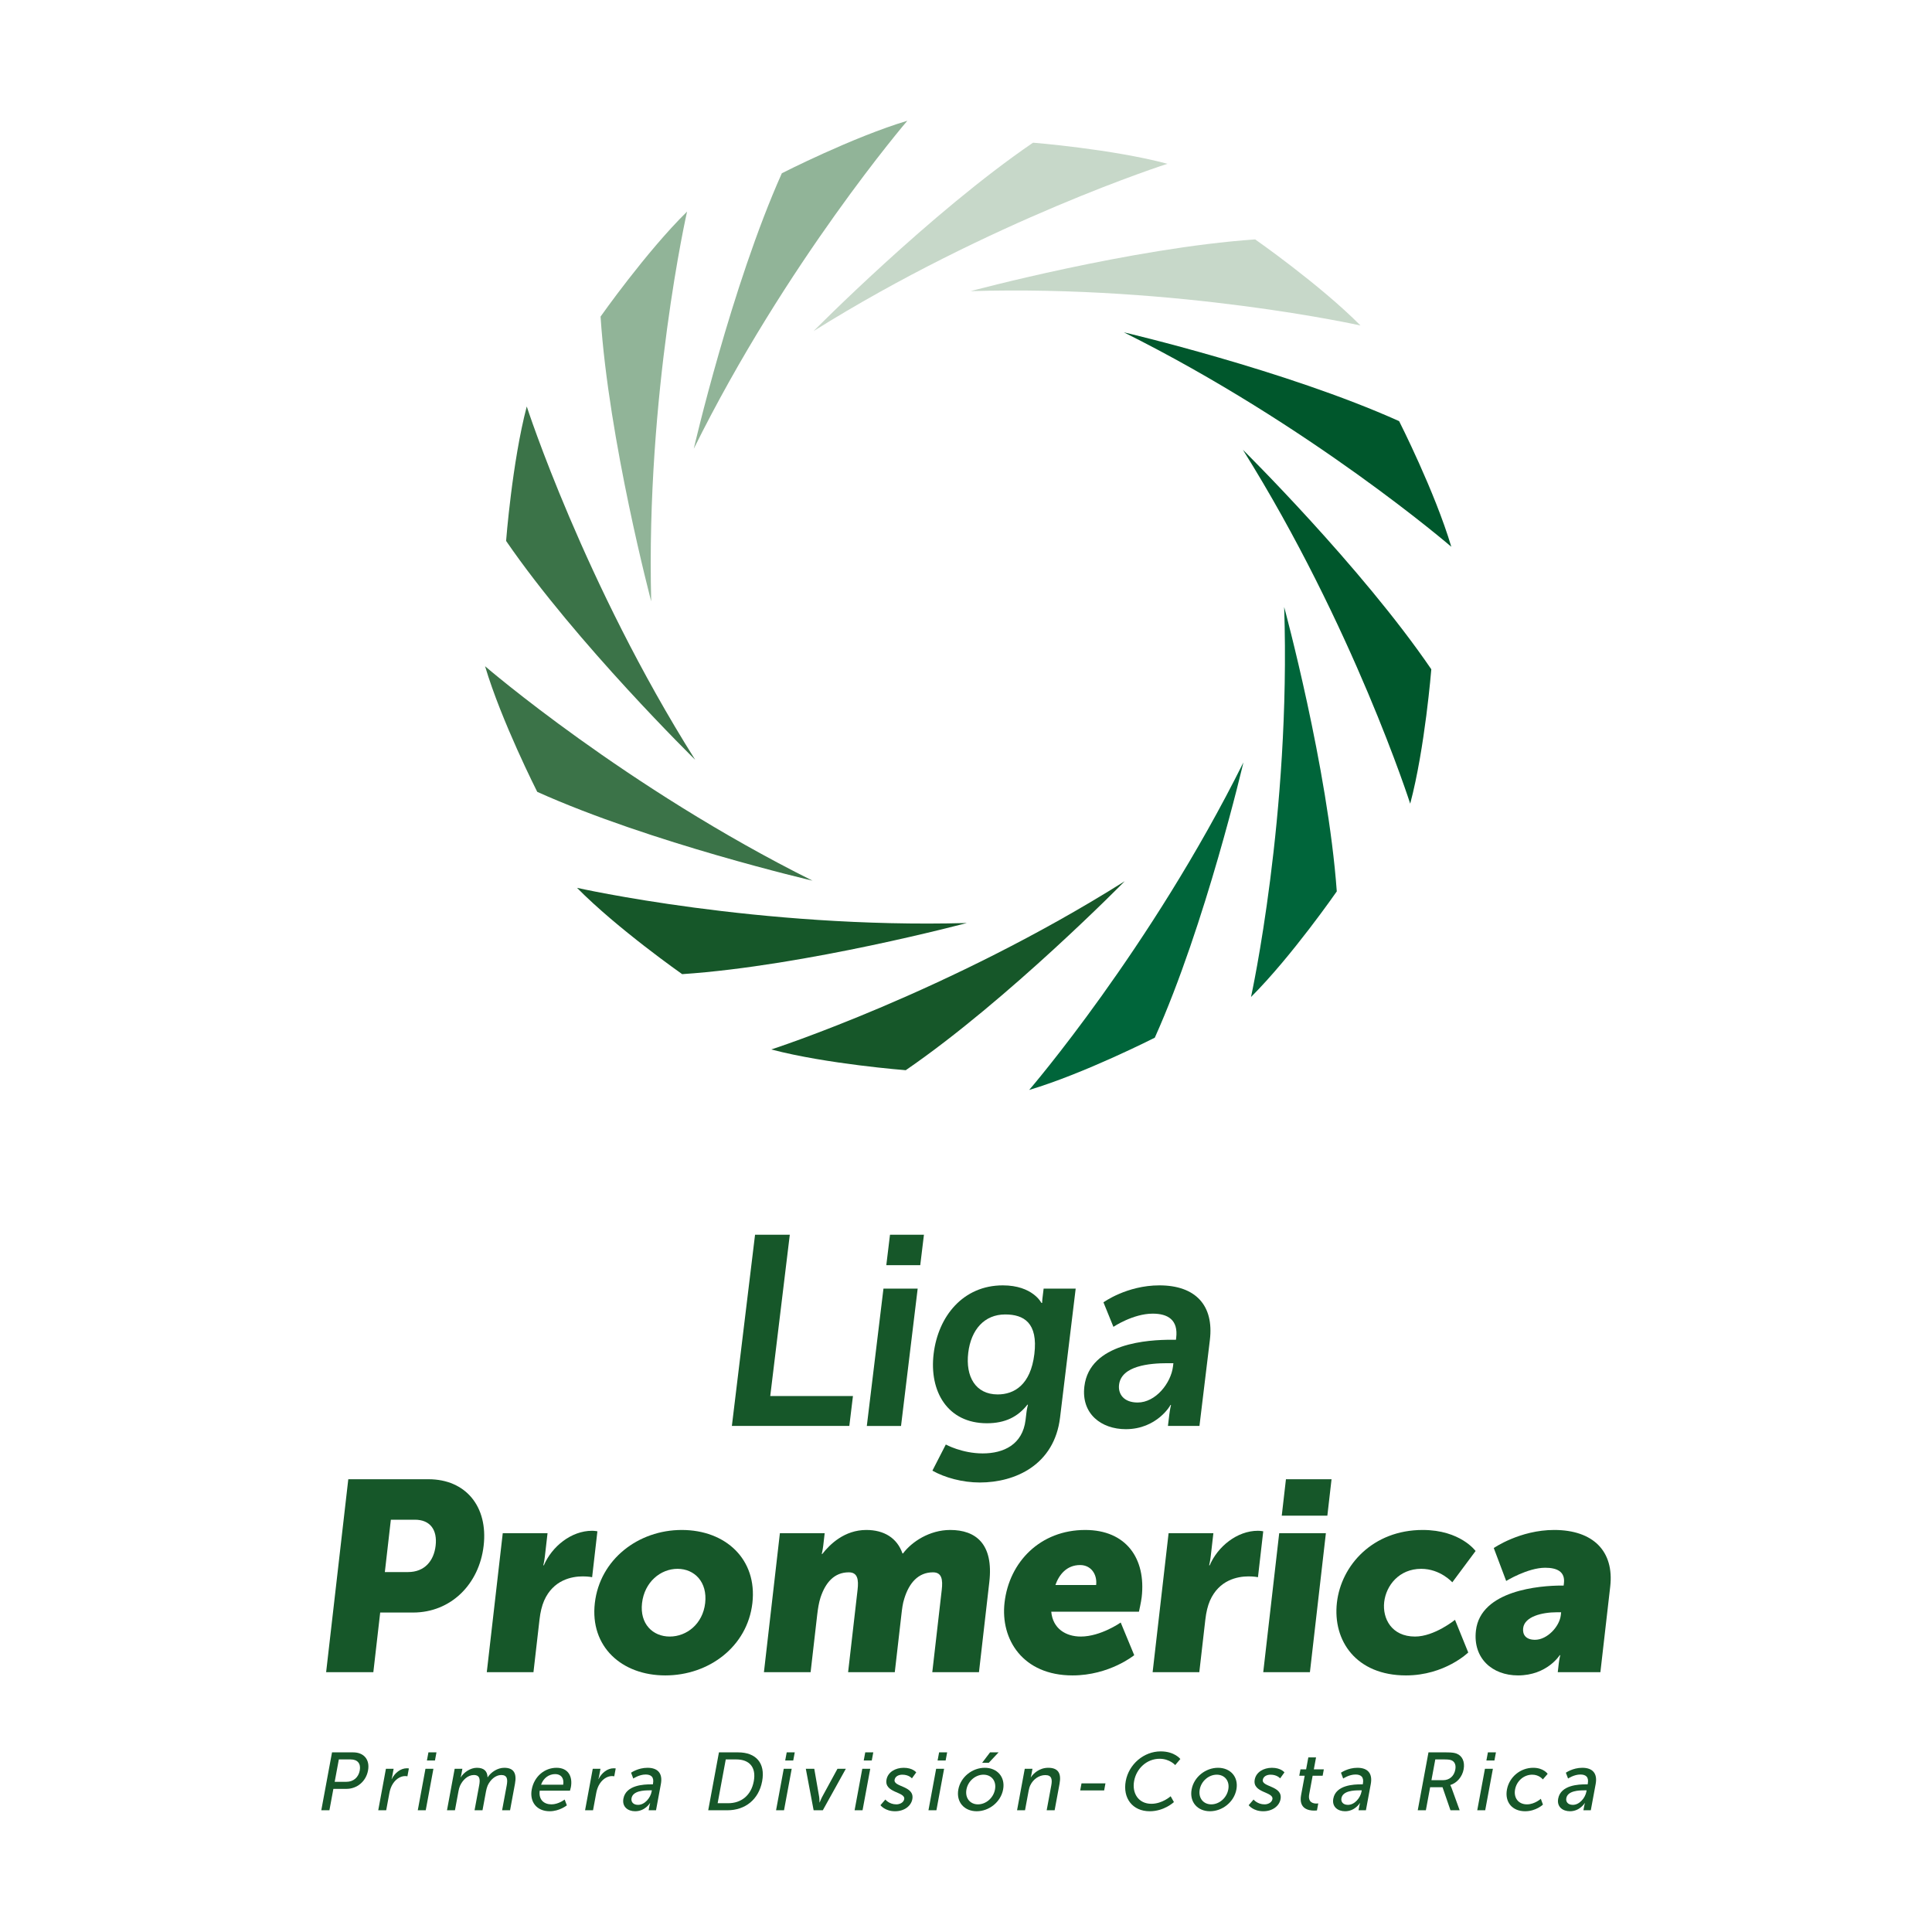 <?xml version="1.0" encoding="utf-8"?>
<!-- Generator: Adobe Illustrator 28.4.0, SVG Export Plug-In . SVG Version: 6.00 Build 0)  -->
<svg version="1.1" id="Capa_2" xmlns="http://www.w3.org/2000/svg" xmlns:xlink="http://www.w3.org/1999/xlink" x="0px" y="0px"
	 viewBox="0 0 800 800" style="enable-background:new 0 0 800 800;" xml:space="preserve">
<style type="text/css">
	.st0{fill:#00572C;}
	.st1{fill:#00653A;}
	.st2{fill:#165729;}
	.st3{fill:#3B7348;}
	.st4{fill:#91B498;}
	.st5{fill:#C7D8C9;}
</style>
<g>
	<g>
		<path class="st0" d="M465.365,137.611c0,0,67.121,15.685,113.98,36.771c0,0,14.839,29.244,21.607,52.022
			C600.953,226.405,542.531,176.053,465.365,137.611z"/>
		<path class="st0" d="M514.663,186.258c0,0,49.055,48.424,78.009,90.875c0,0-2.614,32.688-8.736,55.65
			C583.936,332.783,560.402,259.335,514.663,186.258z"/>
		<path class="st1" d="M531.747,251.343c0,0,18.082,66.516,21.785,117.767c0,0-18.685,26.949-35.514,43.725
			C518.018,412.835,534.575,337.507,531.747,251.343z"/>
		<path class="st1" d="M514.875,315.683c0,0-15.643,67.131-36.701,114.003c0,0-29.234,14.857-52.009,21.639
			C426.165,451.325,476.481,392.873,514.875,315.683z"/>
		<path class="st2" d="M465.719,364.9c0,0-48.295,49.182-90.67,78.247c0,0-32.695-2.529-55.672-8.589
			C319.376,434.557,392.762,410.83,465.719,364.9z"/>
		<path class="st2" d="M400.346,382.2c0,0-66.609,17.737-117.878,21.174c0,0-26.852-18.824-43.541-35.741
			C238.927,367.633,314.168,384.58,400.346,382.2z"/>
		<path class="st3" d="M336.442,364.664c0,0-67.121-15.685-113.98-36.772c0,0-14.838-29.244-21.607-52.023
			C200.855,275.869,259.276,326.222,336.442,364.664z"/>
		<path class="st3" d="M287.865,314.611c0,0-49.212-48.265-78.302-90.622c0,0,2.508-32.697,8.555-55.678
			C218.118,168.311,241.89,241.683,287.865,314.611z"/>
		<path class="st4" d="M269.649,249.008c0,0-17.62-66.639-20.968-117.915c0,0,18.871-26.819,35.817-43.478
			C284.498,87.615,267.419,162.826,269.649,249.008z"/>
		<path class="st4" d="M287.274,185.822c0,0,15.508-67.162,36.47-114.077c0,0,29.204-14.916,51.965-21.744
			C375.709,50,325.512,108.555,287.274,185.822z"/>
		<path class="st5" d="M336.886,137.094c0,0,48.424-49.055,90.874-78.01c0,0,32.688,2.614,55.65,8.735
			C483.411,67.82,409.963,91.355,336.886,137.094z"/>
		<path class="st5" d="M401.905,120.554c0,0,66.571-17.876,117.834-21.421c0,0,26.891,18.768,43.615,35.649
			C563.355,134.783,488.078,117.993,401.905,120.554z"/>
	</g>
	<g>
		<path class="st2" d="M312.65,511.277h14.389l-8.096,66.799h34.245l-1.5,12.376h-48.635L312.65,511.277z"/>
		<path class="st2" d="M365.824,533.581h14.168l-6.893,56.872h-14.168L365.824,533.581z M368.527,511.277h14.056
			l-1.527,12.602h-14.055L368.527,511.277z"/>
		<path class="st2" d="M406.92,601.829c8.701,0,16.508-3.684,17.739-13.829l0.405-3.345
			c0.163-1.339,0.59-3.011,0.59-3.011h-0.224c-3.954,5.018-9.187,7.695-16.771,7.695
			c-16.286,0-23.949-13.159-22.057-28.77c1.892-15.611,12.246-28.326,28.642-28.326
			c12.383,0,15.966,7.248,15.966,7.248h0.334c0,0-0.032-0.668,0.075-1.56l0.528-4.349h13.273l-6.475,53.414
			c-2.366,19.515-18.428,26.875-33.259,26.875c-7.139,0-14.481-2.009-19.596-4.906l5.551-10.82
			C391.641,598.145,398.333,601.829,406.92,601.829z M428.306,560.678c1.567-12.934-4.37-16.392-12.067-16.392
			c-8.589,0-14.142,6.244-15.305,15.835c-1.204,9.923,3.036,17.284,12.181,17.284
			C419.92,577.406,426.752,573.503,428.306,560.678z"/>
		<path class="st2" d="M485.043,554.768h1.895l0.096-0.78c0.904-7.471-3.469-10.035-9.715-10.035
			c-8.143,0-16.277,5.462-16.277,5.462l-4.125-10.145c0,0,9.665-7.027,23.162-7.027
			c14.945,0,22.645,8.253,20.901,22.638l-4.311,35.572h-13.051l0.567-4.684c0.27-2.231,0.712-4.013,0.712-4.013
			h-0.224c0.112,0-5.567,10.035-18.506,10.035c-10.15,0-18.526-6.356-17.149-17.732
			C451.208,555.995,475.786,554.768,485.043,554.768z M471.075,580.751c7.473,0,13.799-8.029,14.639-14.943
			l0.16-1.339h-2.453c-7.251,0-19.084,1.004-20.043,8.923C462.918,577.182,465.274,580.751,471.075,580.751z"/>
	</g>
	<g>
		<path class="st2" d="M144.221,612.519h33.181c15.529,0,24.72,11.397,22.871,27.488
			c-1.848,16.09-13.682,27.71-29.211,27.71h-13.632l-2.837,24.695h-19.549L144.221,612.519z M168.966,650.958
			c6.814,0,10.692-4.581,11.423-10.951c0.732-6.37-2.12-10.726-8.6-10.726h-9.944l-2.489,21.677H168.966z"/>
		<path class="st2" d="M208.179,634.868h18.545l-1.117,9.72c-0.218,1.901-0.633,3.576-0.633,3.576h0.222
			c3.359-7.823,11.365-14.303,19.965-14.303c1.119,0,2.21,0.222,2.21,0.222l-2.183,18.998
			c0,0-1.526-0.334-3.871-0.334c-4.581,0-12.234,1.451-16.014,10.056c-0.914,2.123-1.546,4.691-1.905,7.821
			l-2.503,21.789H201.569L208.179,634.868z"/>
		<path class="st2" d="M282.292,633.527c18.21,0,31.334,12.179,29.255,30.28
			c-2.067,17.989-17.962,29.946-36.063,29.946c-18.098,0-31.248-11.957-29.18-29.946
			C248.382,645.707,264.303,633.527,282.292,633.527z M277.331,677.661c7.04,0,13.676-5.251,14.664-13.854
			c1-8.715-4.402-14.19-11.443-14.19c-7.038,0-13.701,5.475-14.701,14.19
			C264.864,672.41,270.293,677.661,277.331,677.661z"/>
		<path class="st2" d="M322.935,634.868h18.545l-0.578,5.027c-0.217,1.899-0.633,3.576-0.633,3.576h0.222
			c3.144-4.022,9.188-9.944,18.237-9.944c7.262,0,12.699,3.237,14.971,9.72h0.224
			c3.567-4.803,10.948-9.72,19.551-9.72c10.502,0,18.002,5.697,16.179,21.565l-4.285,37.32h-19.328l3.915-34.083
			c0.488-4.244,0.051-7.262-3.635-7.262c-6.146,0-9.898,4.471-11.859,10.838c-0.677,2.011-0.946,4.359-1.216,6.706
			l-2.734,23.8h-19.329l3.915-34.083c0.488-4.244,0.054-7.262-3.635-7.262c-6.031,0-9.649,4.247-11.695,10.392
			c-0.69,2.123-1.097,4.693-1.38,7.152l-2.734,23.8h-19.327L322.935,634.868z"/>
		<path class="st2" d="M449.358,633.527c16.982,0,25.228,11.843,23.393,27.823c-0.217,1.897-1.139,6.031-1.139,6.031
			h-36.309c0.645,7.04,6.082,10.28,12.225,10.28c8.269,0,16.533-5.809,16.533-5.809l5.596,13.52
			c0,0-10.237,8.381-25.541,8.381c-20.558,0-29.912-14.863-28.152-30.17
			C417.902,646.711,430.814,633.527,449.358,633.527z M453.891,656.321c0.499-4.359-2.066-8.269-6.647-8.269
			c-5.585,0-8.729,4.022-10.225,8.269H453.891z"/>
		<path class="st2" d="M483.89,634.868h18.545l-1.117,9.72c-0.22,1.901-0.634,3.576-0.634,3.576h0.222
			c3.359-7.823,11.365-14.303,19.965-14.303c1.119,0,2.21,0.222,2.21,0.222l-2.183,18.998
			c0,0-1.526-0.334-3.871-0.334c-4.581,0-12.234,1.451-16.014,10.056c-0.913,2.123-1.544,4.691-1.906,7.821
			l-2.501,21.789h-19.327L483.89,634.868z"/>
		<path class="st2" d="M529.692,634.868h19.327l-6.61,57.544h-19.327L529.692,634.868z M532.483,612.519h18.881
			l-1.734,15.085h-18.881L532.483,612.519z"/>
		<path class="st2" d="M589.107,633.527c15.641,0,21.901,8.715,21.901,8.715l-9.642,12.96
			c0,0-4.947-5.585-12.879-5.585c-9.161,0-14.538,6.928-15.321,13.742c-0.782,6.816,3.05,14.303,12.77,14.303
			c8.045,0,16.549-6.926,16.549-6.926l5.484,13.52c0,0-9.694,9.498-25.782,9.498
			c-20.556,0-30.419-14.303-28.596-30.17C555.363,648.164,568.439,633.527,589.107,633.527z"/>
		<path class="st2" d="M646.694,656.545h0.782l0.117-1.007c0.551-4.805-2.954-6.368-7.759-6.368
			c-7.262,0-16.158,5.473-16.158,5.473l-5.139-13.632c0,0,10.804-7.484,24.992-7.484
			c16.199,0,24.905,8.825,23.224,23.462l-4.068,35.423h-17.65l0.398-3.466c0.217-1.899,0.631-3.574,0.631-3.574
			h-0.222c0,0-5.21,8.381-17.275,8.381c-10.726,0-18.73-7.152-17.419-18.549
			C613.073,658.442,637.757,656.545,646.694,656.545z M635.625,679.002c5.029,0,10.127-5.473,10.665-10.168l0.142-1.229
			h-1.787c-6.146,0-13.39,1.789-13.941,6.594C630.394,676.879,631.826,679.002,635.625,679.002z"/>
	</g>
	<g>
		<path class="st2" d="M137.484,725.619h8.763c4.382,0,6.991,2.954,6.148,7.505c-0.843,4.551-4.567,7.608-8.948,7.608
			h-5.4l-1.643,8.862h-3.363L137.484,725.619z M143.444,737.809c2.888,0,4.987-1.801,5.522-4.686
			c0.534-2.885-0.917-4.583-3.771-4.583h-4.889l-1.717,9.269H143.444z"/>
		<path class="st2" d="M159.801,732.412h3.192l-0.554,2.986c-0.132,0.714-0.305,1.29-0.305,1.29h0.066
			c1.249-2.512,3.617-4.482,6.265-4.482c0.442,0,0.84,0.069,0.84,0.069l-0.604,3.258c0,0-0.423-0.101-0.933-0.101
			c-2.105,0-4.32,1.494-5.571,4.041c-0.487,0.986-0.786,2.039-0.98,3.091l-1.303,7.029h-3.295L159.801,732.412z"/>
		<path class="st2" d="M176.176,732.412h3.295l-3.184,17.181h-3.295L176.176,732.412z M177.402,725.619h3.329
			l-0.624,3.361h-3.329L177.402,725.619z"/>
		<path class="st2" d="M188.271,732.412h3.192l-0.421,2.274c-0.126,0.679-0.299,1.254-0.299,1.254h0.066
			c1.188-2.002,3.958-3.938,6.64-3.938c2.888,0,4.339,1.325,4.438,3.906h0.069
			c1.335-2.073,4.053-3.906,6.838-3.906c3.871,0,5.263,2.208,4.45,6.59l-2.039,11.001h-3.295l1.907-10.289
			c0.447-2.412,0.323-4.313-2.258-4.313c-2.412,0-4.586,2.036-5.634,4.382c-0.302,0.714-0.515,1.494-0.678,2.375
			l-1.454,7.846h-3.292l1.907-10.289c0.415-2.242,0.458-4.313-2.192-4.313c-2.512,0-4.662,2.071-5.76,4.516
			c-0.295,0.68-0.474,1.46-0.619,2.24l-1.454,7.846h-3.295L188.271,732.412z"/>
		<path class="st2" d="M230.438,732.002c4.857,0,6.77,3.599,5.947,8.049c-0.082,0.442-0.367,1.425-0.367,1.425
			h-12.532c-0.53,3.768,1.802,5.67,4.859,5.67c2.954,0,5.465-2.002,5.465-2.002l0.912,2.409
			c0,0-3,2.446-7.109,2.446c-5.4,0-8.378-3.906-7.434-8.999C221.192,735.533,225.549,732.002,230.438,732.002z
			 M233.216,738.999c0.447-2.954-1.123-4.382-3.331-4.382c-2.512,0-4.84,1.563-5.837,4.382H233.216z"/>
		<path class="st2" d="M245.447,732.412h3.192l-0.554,2.986c-0.132,0.714-0.305,1.29-0.305,1.29h0.066
			c1.249-2.512,3.617-4.482,6.265-4.482c0.442,0,0.84,0.069,0.84,0.069l-0.604,3.258c0,0-0.423-0.101-0.933-0.101
			c-2.105,0-4.32,1.494-5.571,4.041c-0.487,0.986-0.786,2.039-0.98,3.091l-1.303,7.029h-3.295L245.447,732.412z"/>
		<path class="st2" d="M269.594,738.862h0.746l0.057-0.304c0.522-2.819-0.897-3.771-3.071-3.771
			c-2.65,0-5.097,1.666-5.097,1.666l-0.912-2.412c0,0,2.858-2.039,6.798-2.039c4.347,0,6.349,2.377,5.544,6.724
			l-2.014,10.866h-3.057l0.302-1.629c0.145-0.782,0.32-1.359,0.32-1.359h-0.069c0,0-2.02,3.395-6.13,3.395
			c-2.956,0-5.507-1.801-4.872-5.228C259.192,739.1,266.706,738.862,269.594,738.862z M264.216,747.353
			c2.787,0,5.126-2.922,5.599-5.468l0.101-0.545h-0.849c-2.478,0-6.995,0.172-7.566,3.26
			C261.241,745.994,262.076,747.353,264.216,747.353z"/>
		<path class="st2" d="M297.7,725.619h7.946c7.338,0,11.349,4.382,9.945,11.953
			c-1.409,7.608-7.051,12.021-14.388,12.021h-7.946L297.7,725.619z M301.508,746.673
			c5.4,0,9.522-3.194,10.617-9.102c1.089-5.873-1.891-9.031-7.256-9.031h-4.347l-3.36,18.133H301.508z"/>
		<path class="st2" d="M324.535,732.412h3.295l-3.184,17.181h-3.295L324.535,732.412z M325.76,725.619h3.329
			l-0.624,3.361h-3.329L325.76,725.619z"/>
		<path class="st2" d="M333.673,732.412h3.498l2.026,11.612c0.162,0.95,0.109,2.343,0.143,2.343h0.069
			c0.032,0,0.527-1.393,1.044-2.343l6.33-11.612h3.464l-9.535,17.181h-3.805L333.673,732.412z"/>
		<path class="st2" d="M357.054,732.412h3.295l-3.184,17.181h-3.295L357.054,732.412z M358.279,725.619h3.329
			l-0.624,3.361h-3.329L358.279,725.619z"/>
		<path class="st2" d="M366.609,745.145c0,0,1.564,2.002,4.554,2.002c1.425,0,2.99-0.746,3.248-2.139
			c0.585-3.158-8.364-2.512-7.325-8.116c0.579-3.123,3.691-4.889,7.12-4.889c3.771,0,5.184,1.904,5.184,1.904
			l-1.784,2.478c0,0-1.245-1.528-3.961-1.528c-1.428,0-2.933,0.611-3.21,2.105
			c-0.572,3.091,8.383,2.412,7.339,8.047c-0.528,2.853-3.371,4.992-7.14,4.992c-4.212,0-6.055-2.512-6.055-2.512
			L366.609,745.145z"/>
		<path class="st2" d="M387.639,732.412h3.295l-3.184,17.181h-3.295L387.639,732.412z M388.864,725.619h3.329
			l-0.624,3.361h-3.329L388.864,725.619z"/>
		<path class="st2" d="M407.761,732.002c5.13,0,8.573,3.771,7.612,8.964c-0.97,5.231-5.819,9.033-10.948,9.033
			c-5.128,0-8.566-3.803-7.596-9.033C397.789,735.773,402.633,732.002,407.761,732.002z M404.953,747.147
			c3.26,0,6.388-2.581,7.056-6.18c0.659-3.565-1.517-6.111-4.777-6.111c-3.226,0-6.384,2.547-7.043,6.111
			C399.521,744.566,401.727,747.147,404.953,747.147z M409.964,725.619h3.53l-4.061,4.313h-2.75L409.964,725.619z"/>
		<path class="st2" d="M424.331,732.412h3.192l-0.421,2.274c-0.128,0.679-0.3,1.254-0.3,1.254h0.066
			c0.956-1.492,3.448-3.938,7.184-3.938c4.041,0,5.5,2.208,4.688,6.59l-2.039,11.001h-3.295l1.901-10.255
			c0.446-2.412,0.288-4.313-2.462-4.313c-2.615,0-5.043,1.732-6.214,4.21c-0.33,0.68-0.542,1.46-0.7,2.311
			l-1.492,8.047h-3.295L424.331,732.412z"/>
		<path class="st2" d="M447.828,738.455h9.916l-0.54,2.92h-9.916L447.828,738.455z"/>
		<path class="st2" d="M480.614,725.211c5.775,0,8.143,3.158,8.143,3.158l-2.13,2.512c0,0-2.3-2.613-6.443-2.613
			c-5.368,0-9.619,4.073-10.562,9.166c-0.952,5.13,1.808,9.477,7.141,9.477c4.517,0,7.983-3.125,7.983-3.125
			l1.352,2.412c0,0-3.999,3.803-10.01,3.803c-7.2,0-11.239-5.5-9.937-12.529
			C467.442,730.508,473.652,725.211,480.614,725.211z"/>
		<path class="st2" d="M504.358,732.002c5.13,0,8.573,3.771,7.612,8.964c-0.97,5.231-5.819,9.033-10.948,9.033
			c-5.128,0-8.566-3.803-7.596-9.033C494.387,735.773,499.231,732.002,504.358,732.002z M501.551,747.147
			c3.26,0,6.388-2.581,7.056-6.18c0.659-3.565-1.517-6.111-4.777-6.111c-3.226,0-6.384,2.547-7.043,6.111
			C496.119,744.566,498.325,747.147,501.551,747.147z"/>
		<path class="st2" d="M519.075,745.145c0,0,1.565,2.002,4.556,2.002c1.425,0,2.99-0.746,3.247-2.139
			c0.586-3.158-8.363-2.512-7.324-8.116c0.579-3.123,3.691-4.889,7.12-4.889c3.771,0,5.185,1.904,5.185,1.904
			l-1.785,2.478c0,0-1.245-1.528-3.961-1.528c-1.428,0-2.933,0.611-3.21,2.105
			c-0.572,3.091,8.383,2.412,7.338,8.047c-0.528,2.853-3.37,4.992-7.139,4.992c-4.212,0-6.054-2.512-6.054-2.512
			L519.075,745.145z"/>
		<path class="st2" d="M540.243,735.297h-2.242l0.492-2.65h2.343l0.917-4.956h3.194l-0.917,4.956h4.141l-0.49,2.65
			h-4.144l-1.416,7.64c-0.636,3.43,1.695,3.871,2.952,3.871c0.476,0,0.792-0.069,0.792-0.069l-0.54,2.92
			c0,0-0.49,0.069-1.167,0.069c-2.208,0-6.464-0.68-5.4-6.416L540.243,735.297z"/>
		<path class="st2" d="M563.546,738.862h0.746l0.057-0.304c0.522-2.819-0.897-3.771-3.071-3.771
			c-2.65,0-5.098,1.666-5.098,1.666l-0.911-2.412c0,0,2.858-2.039,6.798-2.039c4.347,0,6.349,2.377,5.544,6.724
			l-2.014,10.866h-3.057l0.302-1.629c0.144-0.782,0.32-1.359,0.32-1.359h-0.069c0,0-2.02,3.395-6.13,3.395
			c-2.956,0-5.507-1.801-4.871-5.228C553.145,739.1,560.659,738.862,563.546,738.862z M558.17,747.353
			c2.787,0,5.125-2.922,5.597-5.468l0.101-0.545h-0.847c-2.48,0-6.995,0.172-7.569,3.26
			C555.195,745.994,556.03,747.353,558.17,747.353z"/>
		<path class="st2" d="M591.501,725.619h7.335c2.514,0,3.528,0.204,4.384,0.542c2.274,0.917,3.423,3.327,2.837,6.487
			c-0.565,3.057-2.741,5.638-5.514,6.487l-0.011,0.066c0,0,0.215,0.307,0.512,1.087l3.368,9.305h-3.803l-3.292-9.541
			h-5.128l-1.769,9.541h-3.363L591.501,725.619z M597.551,737.132c2.615,0,4.556-1.666,5.052-4.347
			c0.327-1.766-0.119-3.025-1.215-3.704c-0.581-0.339-1.327-0.54-3.194-0.54h-3.871l-1.593,8.592H597.551z"/>
		<path class="st2" d="M614.884,732.412h3.295l-3.185,17.181h-3.295L614.884,732.412z M616.108,725.619h3.329
			l-0.625,3.361h-3.327L616.108,725.619z"/>
		<path class="st2" d="M634.864,732.002c4.315,0,5.988,2.512,5.988,2.512l-1.991,2.311c0,0-1.469-1.97-4.388-1.97
			c-3.464,0-6.457,2.579-7.111,6.111c-0.65,3.498,1.368,6.18,4.933,6.18c3.194,0,5.727-2.309,5.727-2.309l0.879,2.412
			c0,0-2.888,2.75-7.372,2.75c-5.4,0-8.491-3.837-7.535-8.999C624.939,735.908,629.465,732.002,634.864,732.002z"
			/>
		<path class="st2" d="M656.666,738.862h0.746l0.057-0.304c0.522-2.819-0.897-3.771-3.071-3.771
			c-2.65,0-5.098,1.666-5.098,1.666l-0.911-2.412c0,0,2.858-2.039,6.798-2.039c4.347,0,6.349,2.377,5.544,6.724
			l-2.014,10.866h-3.057l0.302-1.629c0.144-0.782,0.32-1.359,0.32-1.359h-0.069c0,0-2.02,3.395-6.13,3.395
			c-2.956,0-5.507-1.801-4.871-5.228C646.265,739.1,653.779,738.862,656.666,738.862z M651.289,747.353
			c2.787,0,5.125-2.922,5.597-5.468l0.101-0.545h-0.847c-2.48,0-6.995,0.172-7.569,3.26
			C648.315,745.994,649.15,747.353,651.289,747.353z"/>
	</g>
</g>
</svg>
